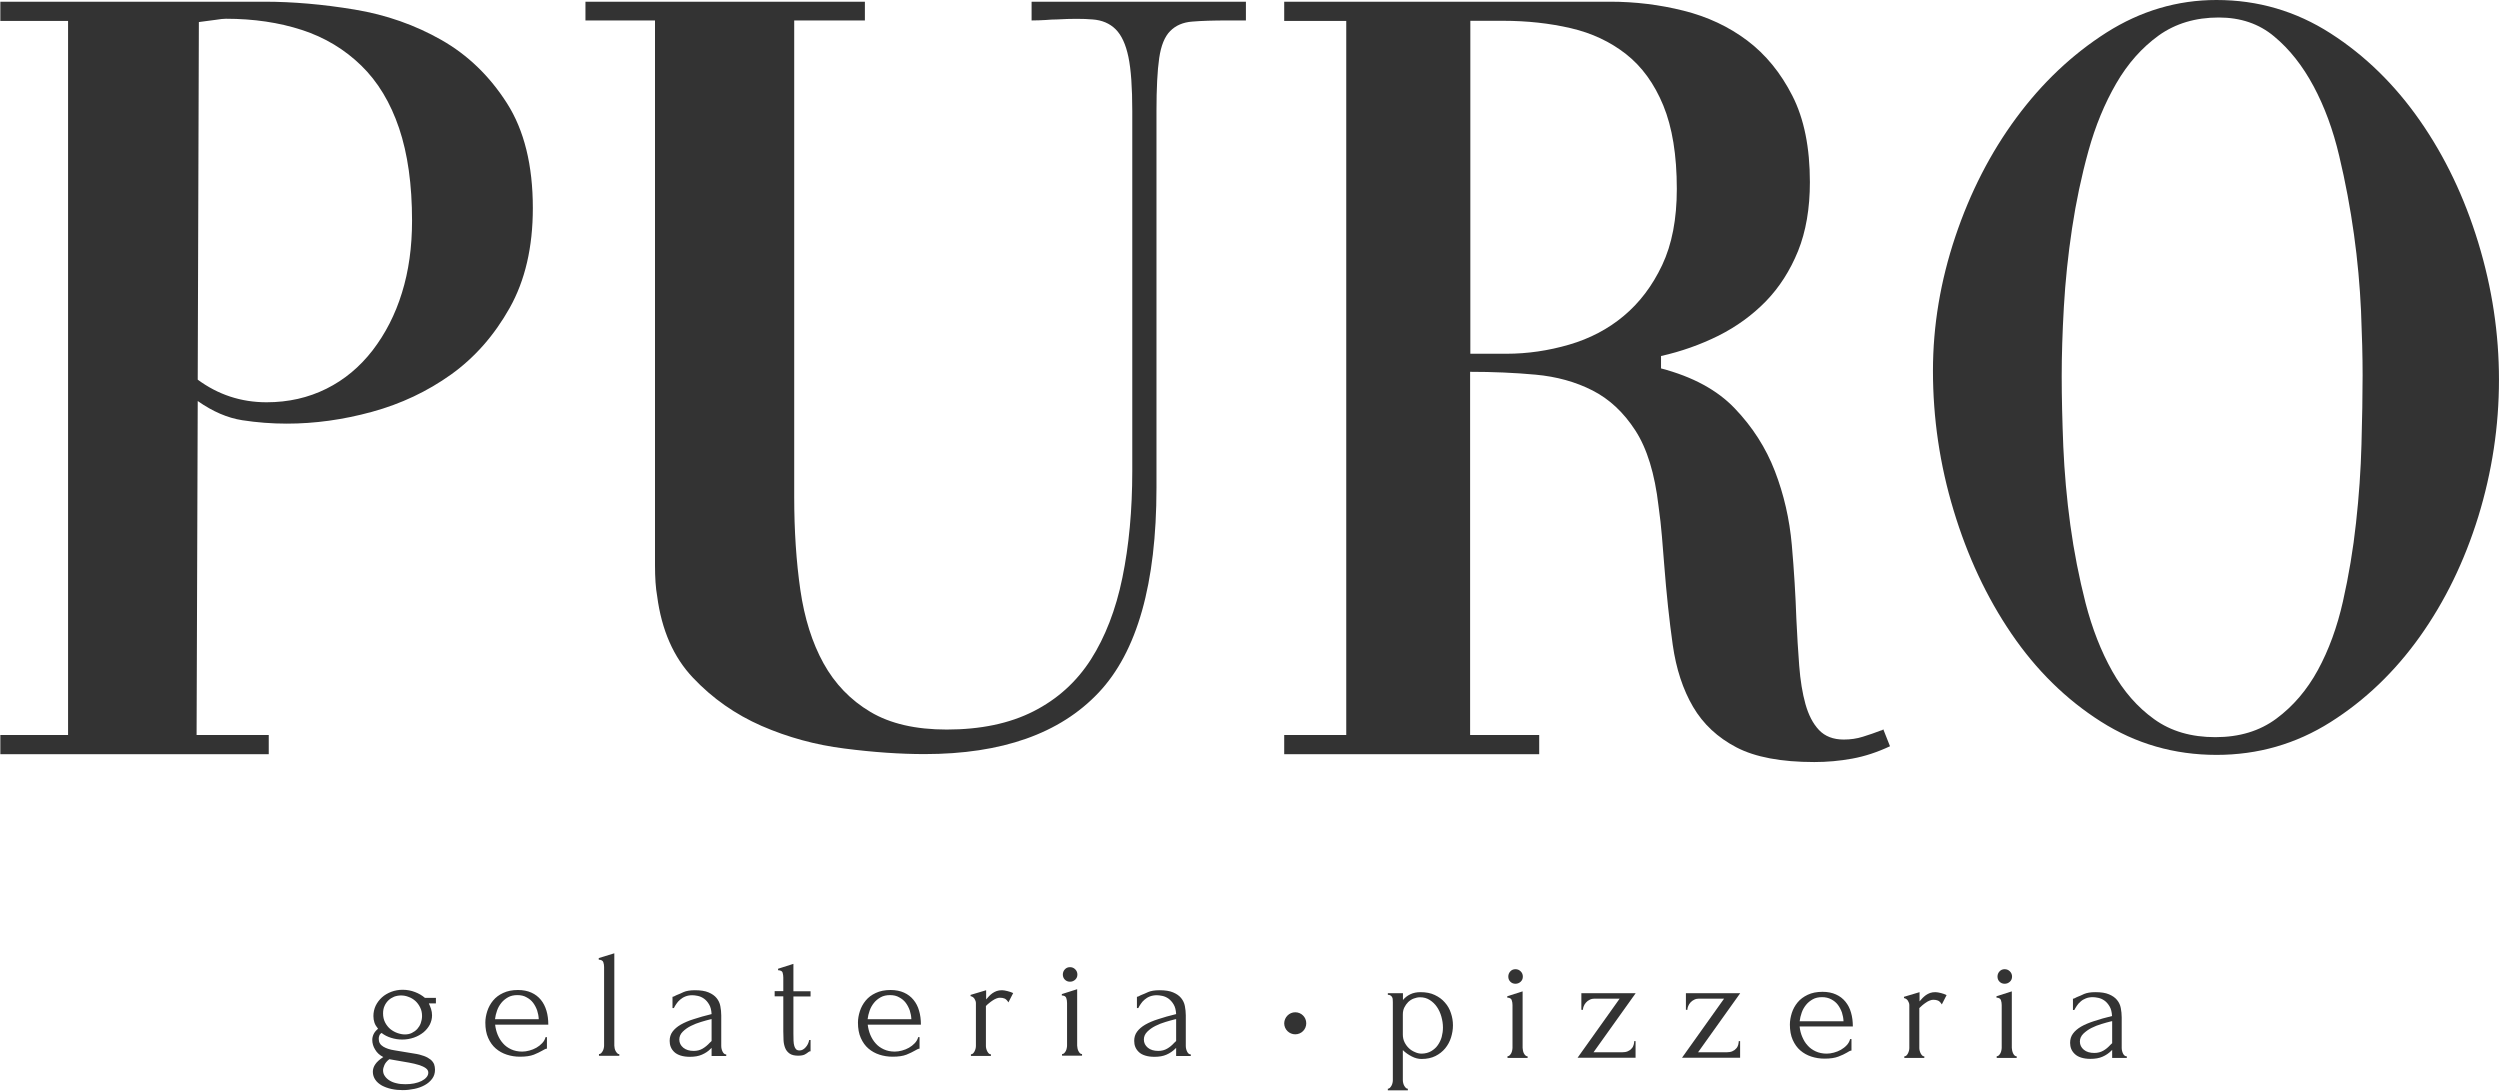 <svg width="220" height="96" viewBox="0 0 220 96" fill="none" xmlns="http://www.w3.org/2000/svg">
<path fill-rule="evenodd" clip-rule="evenodd" d="M195.05 0C198.7 0 202.04 0.98 205.08 2.93C208.12 4.88 210.74 7.44 212.95 10.61C215.16 13.78 216.87 17.36 218.09 21.36C219.31 25.36 219.91 29.37 219.91 33.41C219.91 37.5 219.3 41.52 218.09 45.46C216.87 49.4 215.16 52.91 212.95 56.02C210.74 59.12 208.12 61.63 205.08 63.55C202.04 65.47 198.7 66.43 195.05 66.43C191.34 66.43 187.95 65.45 184.88 63.5C181.81 61.55 179.19 58.97 177.01 55.77C174.83 52.57 173.14 48.96 171.92 44.92C170.7 40.89 170.1 36.79 170.1 32.63C170.1 28.66 170.76 24.73 172.07 20.82C173.38 16.92 175.17 13.43 177.44 10.36C179.71 7.29 182.35 4.79 185.36 2.87C188.37 0.96 191.6 0 195.05 0ZM195.25 1.54C193.2 1.54 191.44 2.07 189.97 3.12C188.5 4.18 187.25 5.58 186.23 7.34C185.21 9.1 184.39 11.08 183.78 13.29C183.17 15.5 182.69 17.77 182.34 20.1C181.99 22.43 181.75 24.74 181.62 27.01C181.49 29.28 181.43 31.31 181.43 33.11C181.43 34.97 181.48 37.03 181.57 39.3C181.67 41.57 181.87 43.87 182.19 46.21C182.51 48.55 182.96 50.83 183.53 53.07C184.11 55.31 184.89 57.31 185.88 59.07C186.87 60.83 188.1 62.24 189.57 63.29C191.04 64.35 192.83 64.87 194.95 64.87C197.07 64.87 198.85 64.33 200.32 63.24C201.79 62.15 203.01 60.73 203.97 58.97C204.93 57.21 205.67 55.19 206.18 52.92C206.69 50.65 207.08 48.34 207.33 46.01C207.59 43.67 207.75 41.37 207.81 39.1C207.87 36.83 207.91 34.8 207.91 33.01C207.91 31.41 207.86 29.52 207.77 27.35C207.67 25.17 207.47 22.93 207.15 20.63C206.83 18.33 206.4 16.02 205.85 13.72C205.31 11.42 204.55 9.37 203.59 7.58C202.63 5.79 201.48 4.33 200.13 3.21C198.8 2.09 197.17 1.54 195.25 1.54Z" fill="#333333"/>
<path fill-rule="evenodd" clip-rule="evenodd" d="M129.39 64.68H135.45V66.37H113.01V64.68H118.47V1.84H113.01V0.15H141.7C143.88 0.15 146.04 0.41 148.15 0.94C150.27 1.47 152.14 2.35 153.76 3.57C155.38 4.79 156.71 6.42 157.73 8.43C158.76 10.45 159.27 12.98 159.27 16.03C159.27 18.35 158.92 20.37 158.23 22.09C157.53 23.81 156.59 25.28 155.4 26.51C154.21 27.73 152.82 28.74 151.23 29.54C149.64 30.33 147.95 30.93 146.17 31.33V32.42C148.95 33.15 151.12 34.32 152.67 35.95C154.22 37.57 155.4 39.41 156.19 41.46C156.98 43.51 157.48 45.68 157.68 47.96C157.88 50.24 158.01 52.41 158.08 54.46C158.15 55.92 158.23 57.29 158.33 58.58C158.43 59.87 158.61 61 158.88 61.96C159.15 62.92 159.54 63.68 160.07 64.24C160.6 64.8 161.33 65.08 162.25 65.08C162.84 65.08 163.41 65 163.94 64.83C164.47 64.67 165 64.48 165.53 64.28C165.6 64.28 165.66 64.25 165.73 64.18L166.32 65.67C165.19 66.2 164.09 66.56 162.99 66.76C161.89 66.96 160.79 67.06 159.66 67.06C156.75 67.06 154.46 66.63 152.81 65.77C151.16 64.91 149.88 63.72 148.99 62.2C148.1 60.68 147.5 58.86 147.2 56.74C146.9 54.62 146.65 52.27 146.45 49.69C146.38 48.9 146.32 48.07 146.25 47.21C146.18 46.35 146.08 45.46 145.95 44.53C145.62 41.68 144.94 39.47 143.91 37.88C142.88 36.29 141.63 35.12 140.14 34.36C138.65 33.6 136.98 33.14 135.13 32.97C133.28 32.8 131.36 32.72 129.37 32.72V64.68H129.39ZM129.39 1.84V31.13H132.57C134.42 31.13 136.26 30.86 138.08 30.33C139.9 29.8 141.51 28.96 142.89 27.8C144.28 26.64 145.41 25.15 146.27 23.33C147.13 21.51 147.56 19.28 147.56 16.63C147.56 13.65 147.16 11.2 146.37 9.28C145.58 7.36 144.48 5.85 143.09 4.76C141.7 3.67 140.08 2.91 138.23 2.48C136.38 2.05 134.39 1.83 132.27 1.83H129.39V1.84Z" fill="#333333"/>
<path fill-rule="evenodd" clip-rule="evenodd" d="M109.64 1.8H108.08C106.78 1.8 105.73 1.83 104.92 1.9C104.11 1.96 103.46 2.24 102.98 2.73C102.49 3.22 102.17 4.01 102.01 5.11C101.85 6.21 101.77 7.77 101.77 9.78V42.93C101.77 51.36 100.07 57.37 96.67 60.96C93.27 64.56 88.16 66.36 81.36 66.36C79.22 66.36 76.87 66.2 74.31 65.87C71.75 65.55 69.32 64.88 67.02 63.88C64.72 62.87 62.71 61.47 60.99 59.65C59.27 57.84 58.22 55.44 57.83 52.46C57.7 51.75 57.64 50.84 57.64 49.74V46.14V1.8H51.52V0.15H76.11V1.8H69.89V43.7C69.89 46.68 70.07 49.42 70.43 51.91C70.79 54.4 71.47 56.56 72.47 58.37C73.47 60.18 74.85 61.61 76.6 62.65C78.35 63.69 80.59 64.2 83.31 64.2C86.29 64.2 88.83 63.67 90.94 62.6C93.05 61.53 94.73 60.01 96 58.03C97.26 56.05 98.19 53.66 98.77 50.84C99.35 48.02 99.64 44.89 99.64 41.46V9.77C99.64 7.7 99.53 6.11 99.3 5.01C99.07 3.91 98.7 3.1 98.18 2.58C97.66 2.06 96.98 1.77 96.14 1.71C95.3 1.64 94.26 1.64 93.03 1.71C92.71 1.71 92.37 1.73 92.01 1.76C91.64 1.78 91.23 1.8 90.78 1.8V0.15H109.64V1.8Z" fill="#333333"/>
<path fill-rule="evenodd" clip-rule="evenodd" d="M17.3 64.68H23.65V66.37H0.03V64.68H5.99V1.84H0.03V0.15H23.26C25.77 0.15 28.42 0.38 31.2 0.84C33.98 1.3 36.53 2.2 38.85 3.52C41.17 4.84 43.09 6.7 44.61 9.08C46.13 11.46 46.89 14.54 46.89 18.31C46.89 21.75 46.21 24.68 44.85 27.1C43.49 29.52 41.77 31.47 39.69 32.96C37.6 34.45 35.29 35.54 32.74 36.24C30.19 36.94 27.69 37.28 25.24 37.28C23.92 37.28 22.61 37.18 21.32 36.98C20.03 36.78 18.72 36.22 17.4 35.29L17.3 64.68ZM17.4 33.41C19.19 34.73 21.21 35.4 23.46 35.4C25.38 35.4 27.13 35 28.72 34.21C30.31 33.42 31.66 32.29 32.79 30.83C33.91 29.37 34.78 27.69 35.37 25.77C35.97 23.85 36.26 21.73 36.26 19.42C36.26 16.24 35.88 13.53 35.12 11.28C34.36 9.03 33.25 7.19 31.79 5.77C30.33 4.35 28.6 3.3 26.58 2.64C24.56 1.98 22.33 1.65 19.88 1.65C19.68 1.65 19.37 1.68 18.94 1.75C18.51 1.8 18.03 1.87 17.5 1.94L17.4 33.41Z" fill="#333333"/>
<path fill-rule="evenodd" clip-rule="evenodd" d="M35.68 95.41C35.95 95.41 36.21 95.39 36.45 95.34C36.69 95.29 36.91 95.22 37.09 95.13C37.27 95.04 37.42 94.93 37.53 94.8C37.64 94.67 37.69 94.54 37.69 94.39C37.69 94.24 37.62 94.11 37.47 94C37.32 93.89 37.12 93.8 36.87 93.72C36.62 93.64 36.32 93.57 35.99 93.51C35.66 93.45 35.31 93.39 34.95 93.33L34.26 93.21C34.05 93.37 33.91 93.54 33.83 93.72C33.75 93.9 33.71 94.06 33.71 94.19C33.71 94.38 33.76 94.55 33.87 94.7C33.97 94.85 34.11 94.98 34.29 95.09C34.47 95.2 34.67 95.28 34.91 95.33C35.14 95.39 35.4 95.41 35.68 95.41ZM36.42 92.71C36.78 92.76 37.08 92.84 37.32 92.93C37.56 93.02 37.75 93.13 37.9 93.25C38.04 93.37 38.14 93.51 38.2 93.65C38.25 93.8 38.28 93.96 38.28 94.13C38.28 94.44 38.2 94.7 38.03 94.93C37.86 95.16 37.65 95.34 37.38 95.49C37.11 95.64 36.81 95.75 36.47 95.82C36.13 95.89 35.79 95.93 35.44 95.93C35.1 95.93 34.77 95.9 34.45 95.83C34.13 95.76 33.86 95.66 33.61 95.53C33.37 95.39 33.17 95.23 33.03 95.02C32.89 94.82 32.81 94.58 32.81 94.32C32.81 94.09 32.88 93.86 33.03 93.65C33.17 93.44 33.41 93.23 33.73 93.02C33.41 92.86 33.17 92.64 33.01 92.36C32.84 92.09 32.76 91.8 32.76 91.51C32.76 91.34 32.8 91.17 32.88 91C32.96 90.83 33.09 90.68 33.27 90.53C33.12 90.35 33.01 90.17 32.95 89.99C32.89 89.81 32.86 89.61 32.86 89.41C32.86 89.09 32.93 88.78 33.06 88.5C33.2 88.22 33.38 87.98 33.61 87.77C33.84 87.56 34.12 87.4 34.43 87.28C34.75 87.16 35.08 87.1 35.44 87.1C35.82 87.1 36.18 87.17 36.52 87.3C36.86 87.43 37.15 87.6 37.39 87.81H38.36V88.3H37.74C37.8 88.44 37.87 88.6 37.93 88.78C37.99 88.96 38.02 89.16 38.02 89.35C38.02 89.64 37.95 89.91 37.82 90.17C37.68 90.43 37.5 90.65 37.26 90.85C37.02 91.04 36.74 91.2 36.42 91.31C36.1 91.42 35.76 91.48 35.4 91.48C35.06 91.48 34.74 91.43 34.42 91.33C34.1 91.23 33.82 91.09 33.58 90.9C33.48 90.96 33.41 91.04 33.38 91.14C33.34 91.23 33.33 91.33 33.33 91.43C33.33 91.72 33.46 91.94 33.72 92.1C33.98 92.26 34.32 92.37 34.73 92.43L36.42 92.71ZM35.29 87.6C35.08 87.6 34.87 87.64 34.68 87.71C34.49 87.79 34.33 87.89 34.18 88.03C34.04 88.17 33.92 88.33 33.84 88.52C33.75 88.71 33.71 88.93 33.71 89.18C33.71 89.48 33.77 89.74 33.89 89.98C34.01 90.21 34.17 90.41 34.35 90.56C34.54 90.71 34.75 90.83 34.98 90.91C35.21 90.99 35.43 91.03 35.63 91.03C35.85 91.03 36.06 90.99 36.24 90.9C36.42 90.81 36.58 90.7 36.72 90.55C36.85 90.4 36.96 90.23 37.03 90.03C37.1 89.83 37.14 89.62 37.14 89.41C37.14 89.14 37.09 88.89 36.98 88.67C36.87 88.44 36.73 88.25 36.56 88.09C36.38 87.93 36.19 87.81 35.96 87.73C35.74 87.64 35.52 87.6 35.29 87.6ZM43.57 90.17C43.61 90.49 43.68 90.78 43.8 91.07C43.92 91.35 44.07 91.6 44.27 91.82C44.46 92.04 44.7 92.21 44.98 92.34C45.26 92.47 45.58 92.54 45.95 92.54C46.15 92.54 46.36 92.51 46.58 92.45C46.8 92.39 47.01 92.31 47.2 92.2C47.39 92.09 47.56 91.96 47.71 91.8C47.86 91.64 47.96 91.47 48.01 91.27H48.13V92.28C48.08 92.28 48.01 92.3 47.95 92.33C47.88 92.37 47.8 92.41 47.71 92.46C47.53 92.57 47.29 92.68 46.98 92.81C46.67 92.93 46.27 92.99 45.76 92.99C45.35 92.99 44.97 92.93 44.6 92.81C44.23 92.69 43.91 92.51 43.63 92.27C43.35 92.03 43.13 91.72 42.96 91.34C42.79 90.96 42.71 90.51 42.71 89.99C42.71 89.66 42.77 89.32 42.88 88.98C42.99 88.64 43.16 88.33 43.39 88.05C43.62 87.77 43.91 87.55 44.28 87.38C44.64 87.21 45.07 87.12 45.58 87.12C46.03 87.12 46.43 87.2 46.76 87.35C47.1 87.5 47.38 87.72 47.6 87.99C47.82 88.26 47.98 88.58 48.09 88.95C48.2 89.32 48.25 89.72 48.25 90.17H43.57ZM45.53 87.57C45.21 87.57 44.94 87.63 44.71 87.76C44.48 87.89 44.28 88.05 44.12 88.25C43.96 88.45 43.83 88.67 43.74 88.93C43.65 89.18 43.59 89.44 43.56 89.69H47.41C47.4 89.43 47.35 89.17 47.27 88.92C47.18 88.67 47.06 88.44 46.91 88.24C46.76 88.04 46.56 87.88 46.33 87.76C46.11 87.63 45.84 87.57 45.53 87.57ZM52.71 92.9V92.76C52.78 92.76 52.85 92.73 52.9 92.68C52.95 92.63 53 92.56 53.04 92.49C53.08 92.42 53.11 92.34 53.13 92.25C53.15 92.16 53.16 92.09 53.16 92.01V85.1C53.16 84.95 53.14 84.8 53.09 84.67C53.05 84.54 52.91 84.46 52.69 84.45V84.31L54.06 83.89V92.02C54.06 92.09 54.07 92.17 54.09 92.26C54.11 92.35 54.14 92.43 54.18 92.5C54.22 92.57 54.27 92.64 54.32 92.69C54.37 92.74 54.43 92.77 54.5 92.77V92.91H52.71V92.9ZM62.62 92.9V92.21L62.55 92.28C62.33 92.51 62.07 92.68 61.77 92.81C61.48 92.94 61.12 93 60.71 93C60.4 93 60.12 92.96 59.9 92.89C59.68 92.82 59.49 92.72 59.35 92.59C59.21 92.46 59.1 92.31 59.03 92.14C58.96 91.97 58.93 91.79 58.93 91.6C58.93 91.29 59.01 91.02 59.18 90.79C59.35 90.56 59.59 90.35 59.9 90.17C60.22 89.99 60.6 89.82 61.06 89.68C61.51 89.53 62.04 89.38 62.62 89.24C62.6 88.89 62.53 88.6 62.4 88.39C62.27 88.17 62.13 88.01 61.95 87.88C61.78 87.76 61.6 87.68 61.41 87.64C61.22 87.6 61.06 87.58 60.92 87.58C60.69 87.58 60.48 87.62 60.31 87.69C60.13 87.76 59.98 87.86 59.85 87.97C59.72 88.08 59.61 88.2 59.52 88.34C59.43 88.47 59.36 88.59 59.3 88.71H59.18V87.72C59.25 87.71 59.32 87.69 59.38 87.65C59.44 87.61 59.52 87.58 59.61 87.54C59.75 87.49 59.93 87.41 60.16 87.3C60.39 87.2 60.72 87.14 61.15 87.14C61.65 87.14 62.05 87.2 62.35 87.33C62.66 87.46 62.89 87.62 63.06 87.83C63.23 88.04 63.34 88.27 63.39 88.54C63.44 88.81 63.47 89.08 63.47 89.36V92.04C63.47 92.22 63.51 92.39 63.59 92.55C63.67 92.71 63.78 92.79 63.91 92.79V92.93H62.62V92.9ZM62.62 91.61V89.68L62.48 89.71C62.26 89.76 62 89.84 61.69 89.93C61.38 90.02 61.08 90.14 60.8 90.28C60.52 90.42 60.28 90.59 60.08 90.79C59.88 90.99 59.78 91.22 59.78 91.48C59.78 91.77 59.9 92.01 60.13 92.2C60.37 92.39 60.67 92.48 61.05 92.48C61.35 92.48 61.61 92.41 61.83 92.28C62.05 92.15 62.26 91.98 62.45 91.77L62.62 91.61ZM69.82 87.68V90.94C69.82 91.17 69.82 91.39 69.83 91.58C69.84 91.77 69.86 91.93 69.9 92.05C69.94 92.18 69.99 92.27 70.06 92.34C70.13 92.41 70.23 92.44 70.36 92.44C70.55 92.44 70.73 92.35 70.89 92.17C71.06 91.99 71.16 91.77 71.21 91.52H71.33V92.51C71.25 92.51 71.18 92.54 71.13 92.59C71.06 92.65 70.96 92.72 70.83 92.79C70.7 92.86 70.5 92.9 70.24 92.9C69.92 92.9 69.66 92.84 69.48 92.71C69.3 92.58 69.17 92.42 69.09 92.21C69.01 92 68.96 91.77 68.95 91.52C68.94 91.27 68.93 91.01 68.93 90.75V87.68H68.17V87.22H68.93V86.02C68.93 85.87 68.91 85.73 68.87 85.59C68.83 85.46 68.7 85.39 68.47 85.38V85.25L69.82 84.82V87.23H71.33V87.69H69.82V87.68ZM76.36 90.17C76.4 90.49 76.47 90.78 76.59 91.07C76.71 91.35 76.86 91.6 77.06 91.82C77.25 92.04 77.49 92.21 77.77 92.34C78.05 92.47 78.37 92.54 78.74 92.54C78.94 92.54 79.15 92.51 79.37 92.45C79.59 92.39 79.8 92.31 79.99 92.2C80.18 92.09 80.35 91.96 80.5 91.8C80.65 91.64 80.75 91.47 80.8 91.27H80.92V92.28C80.87 92.28 80.81 92.3 80.74 92.33C80.67 92.37 80.59 92.41 80.5 92.46C80.32 92.57 80.08 92.68 79.77 92.81C79.46 92.93 79.06 92.99 78.55 92.99C78.15 92.99 77.76 92.93 77.39 92.81C77.02 92.69 76.7 92.51 76.42 92.27C76.14 92.03 75.92 91.72 75.75 91.34C75.58 90.96 75.5 90.51 75.5 89.99C75.5 89.66 75.56 89.32 75.67 88.98C75.78 88.64 75.95 88.33 76.18 88.05C76.41 87.77 76.7 87.55 77.07 87.38C77.43 87.21 77.86 87.12 78.37 87.12C78.82 87.12 79.22 87.2 79.55 87.35C79.89 87.5 80.17 87.72 80.39 87.99C80.61 88.26 80.78 88.58 80.88 88.95C80.99 89.32 81.04 89.72 81.04 90.17H76.36ZM78.32 87.57C78.01 87.57 77.73 87.63 77.5 87.76C77.27 87.89 77.07 88.05 76.91 88.25C76.75 88.45 76.62 88.67 76.53 88.93C76.44 89.18 76.38 89.44 76.35 89.69H80.2C80.19 89.43 80.14 89.17 80.06 88.92C79.97 88.67 79.85 88.44 79.7 88.24C79.55 88.04 79.35 87.88 79.12 87.76C78.9 87.63 78.63 87.57 78.32 87.57ZM88.74 88.21C88.63 88.03 88.52 87.92 88.4 87.87C88.28 87.82 88.15 87.8 87.99 87.8C87.89 87.8 87.79 87.82 87.67 87.87C87.56 87.92 87.45 87.97 87.34 88.05C87.23 88.12 87.13 88.2 87.02 88.29C86.92 88.37 86.83 88.45 86.76 88.53V92.05C86.76 92.12 86.77 92.2 86.79 92.28C86.81 92.36 86.84 92.44 86.88 92.52C86.92 92.6 86.97 92.66 87.02 92.71C87.07 92.76 87.13 92.78 87.2 92.78V92.92H85.44V92.78C85.5 92.78 85.56 92.76 85.62 92.71C85.67 92.66 85.72 92.6 85.76 92.52C85.8 92.44 85.83 92.36 85.85 92.28C85.87 92.2 85.88 92.12 85.88 92.05V88.28C85.88 88.15 85.84 88.03 85.76 87.9C85.68 87.77 85.56 87.69 85.41 87.66V87.55L86.78 87.14V87.95C86.86 87.85 86.95 87.75 87.04 87.66C87.13 87.56 87.23 87.48 87.34 87.4C87.45 87.32 87.58 87.26 87.71 87.21C87.85 87.16 88 87.14 88.18 87.14C88.31 87.14 88.47 87.17 88.67 87.22C88.87 87.27 89.03 87.33 89.16 87.39L88.74 88.21ZM93.46 92.9V92.76C93.53 92.76 93.6 92.73 93.65 92.68C93.7 92.63 93.75 92.56 93.79 92.49C93.83 92.42 93.85 92.34 93.87 92.25C93.89 92.16 93.9 92.09 93.9 92.01V88.26C93.9 88.11 93.88 87.96 93.83 87.82C93.78 87.68 93.65 87.61 93.44 87.6V87.48L94.79 87.05V92.01C94.79 92.08 94.8 92.16 94.82 92.25C94.84 92.34 94.86 92.42 94.9 92.49C94.94 92.56 94.98 92.63 95.03 92.68C95.08 92.73 95.15 92.76 95.22 92.76V92.9H93.46ZM93.53 85.76C93.53 85.58 93.59 85.43 93.71 85.3C93.83 85.17 93.98 85.11 94.16 85.11C94.34 85.11 94.49 85.17 94.62 85.3C94.75 85.43 94.81 85.58 94.81 85.76C94.81 85.94 94.75 86.09 94.62 86.21C94.49 86.33 94.34 86.39 94.16 86.39C93.98 86.39 93.83 86.33 93.71 86.21C93.59 86.09 93.53 85.94 93.53 85.76ZM103.5 92.9V92.21L103.43 92.28C103.2 92.51 102.95 92.68 102.65 92.81C102.36 92.94 102 93 101.59 93C101.27 93 101 92.96 100.78 92.89C100.55 92.82 100.37 92.72 100.23 92.59C100.09 92.46 99.98 92.31 99.91 92.14C99.84 91.97 99.81 91.79 99.81 91.6C99.81 91.29 99.89 91.02 100.06 90.79C100.23 90.56 100.47 90.35 100.78 90.17C101.1 89.99 101.48 89.82 101.94 89.68C102.39 89.53 102.91 89.38 103.5 89.24C103.48 88.89 103.41 88.6 103.28 88.39C103.15 88.17 103 88.01 102.83 87.88C102.66 87.76 102.48 87.68 102.29 87.64C102.1 87.6 101.94 87.58 101.8 87.58C101.57 87.58 101.36 87.62 101.18 87.69C101 87.76 100.85 87.86 100.72 87.97C100.59 88.08 100.48 88.2 100.39 88.34C100.3 88.47 100.23 88.59 100.17 88.71H100.05V87.72C100.12 87.71 100.19 87.69 100.25 87.65C100.31 87.61 100.39 87.58 100.48 87.54C100.62 87.49 100.8 87.41 101.04 87.3C101.27 87.2 101.6 87.14 102.03 87.14C102.53 87.14 102.93 87.2 103.23 87.33C103.54 87.46 103.77 87.62 103.94 87.83C104.11 88.04 104.22 88.27 104.27 88.54C104.32 88.81 104.35 89.08 104.35 89.36V92.04C104.35 92.22 104.39 92.39 104.47 92.55C104.55 92.71 104.66 92.79 104.79 92.79V92.93H103.5V92.9ZM103.5 91.61V89.68L103.36 89.71C103.14 89.76 102.88 89.84 102.57 89.93C102.26 90.02 101.96 90.14 101.68 90.28C101.4 90.42 101.16 90.59 100.96 90.79C100.76 90.99 100.66 91.22 100.66 91.48C100.66 91.77 100.78 92.01 101.01 92.2C101.24 92.39 101.55 92.48 101.93 92.48C102.23 92.48 102.49 92.41 102.71 92.28C102.94 92.15 103.14 91.98 103.33 91.77L103.5 91.61Z" fill="#333333"/>
<path fill-rule="evenodd" clip-rule="evenodd" d="M113.98 89.08C114.52 89.08 114.95 89.51 114.95 90.05C114.95 90.59 114.52 91.02 113.98 91.02C113.45 91.02 113.01 90.59 113.01 90.05C113.02 89.52 113.45 89.08 113.98 89.08Z" fill="#333333"/>
<path d="M125 87.31C125.49 87.31 125.91 87.39 126.26 87.56C126.62 87.73 126.91 87.94 127.15 88.22C127.39 88.49 127.57 88.8 127.68 89.15C127.8 89.5 127.86 89.86 127.86 90.23C127.86 90.59 127.8 90.95 127.69 91.3C127.58 91.65 127.41 91.97 127.18 92.25C126.95 92.53 126.66 92.76 126.32 92.93C125.98 93.1 125.57 93.19 125.1 93.19C124.82 93.19 124.53 93.12 124.24 92.97C123.95 92.82 123.68 92.64 123.45 92.41V95.06C123.45 95.13 123.46 95.21 123.48 95.3C123.5 95.39 123.53 95.47 123.57 95.54C123.61 95.61 123.66 95.68 123.71 95.73C123.76 95.78 123.82 95.81 123.89 95.81V95.95H122.13V95.81C122.19 95.81 122.25 95.78 122.31 95.73C122.36 95.68 122.41 95.61 122.45 95.54C122.49 95.47 122.52 95.39 122.54 95.3C122.56 95.21 122.57 95.14 122.57 95.06V88.2C122.57 88.12 122.57 88.04 122.56 87.96C122.56 87.88 122.54 87.82 122.51 87.76C122.48 87.7 122.44 87.65 122.38 87.61C122.32 87.57 122.24 87.54 122.13 87.54V87.4H123.46V88C123.64 87.78 123.86 87.61 124.12 87.49C124.37 87.37 124.67 87.31 125 87.31ZM125.12 92.72C125.44 92.71 125.71 92.64 125.95 92.5C126.18 92.36 126.38 92.19 126.53 91.97C126.68 91.75 126.8 91.51 126.87 91.25C126.94 90.98 126.98 90.71 126.98 90.42C126.98 90.1 126.93 89.78 126.84 89.46C126.75 89.14 126.62 88.86 126.45 88.61C126.28 88.36 126.07 88.16 125.82 88C125.57 87.84 125.29 87.76 124.97 87.76C124.78 87.76 124.59 87.8 124.41 87.87C124.22 87.94 124.06 88.05 123.92 88.18C123.78 88.32 123.67 88.48 123.58 88.66C123.49 88.84 123.45 89.05 123.45 89.28V91.05C123.45 91.29 123.5 91.52 123.6 91.72C123.7 91.92 123.83 92.1 123.99 92.25C124.15 92.4 124.33 92.51 124.53 92.59C124.72 92.68 124.92 92.72 125.12 92.72Z" fill="#333333"/>
<path d="M132.66 93.09V92.95C132.73 92.95 132.8 92.92 132.85 92.87C132.9 92.82 132.95 92.75 132.99 92.68C133.03 92.61 133.05 92.53 133.07 92.44C133.09 92.35 133.1 92.28 133.1 92.2V88.45C133.1 88.3 133.08 88.15 133.03 88.01C132.99 87.87 132.85 87.8 132.64 87.79V87.67L133.99 87.24V92.21C133.99 92.28 134 92.36 134.02 92.45C134.04 92.54 134.06 92.62 134.1 92.69C134.14 92.76 134.18 92.83 134.24 92.88C134.29 92.93 134.36 92.96 134.43 92.96V93.1H132.66V93.09ZM132.73 85.94C132.73 85.76 132.79 85.61 132.91 85.48C133.03 85.35 133.18 85.29 133.36 85.29C133.54 85.29 133.69 85.35 133.82 85.48C133.95 85.61 134.01 85.76 134.01 85.94C134.01 86.12 133.95 86.27 133.82 86.39C133.69 86.51 133.54 86.57 133.36 86.57C133.18 86.57 133.03 86.51 132.91 86.39C132.79 86.27 132.73 86.12 132.73 85.94Z" fill="#333333"/>
<path d="M138.82 93.09L142.53 87.88H140.31C140.16 87.88 140.02 87.91 139.89 87.98C139.76 88.04 139.66 88.12 139.57 88.22C139.48 88.32 139.42 88.42 139.37 88.54C139.32 88.65 139.3 88.76 139.3 88.86H139.16V87.4H143.94L140.23 92.6H142.75C142.95 92.6 143.12 92.57 143.25 92.51C143.39 92.45 143.5 92.37 143.58 92.27C143.67 92.18 143.73 92.07 143.76 91.95C143.8 91.83 143.81 91.72 143.81 91.62H143.93V93.08H138.82V93.09Z" fill="#333333"/>
<path d="M148.01 93.09L151.72 87.88H149.5C149.35 87.88 149.21 87.91 149.08 87.98C148.95 88.04 148.85 88.12 148.76 88.22C148.67 88.32 148.61 88.42 148.56 88.54C148.51 88.65 148.49 88.76 148.49 88.86H148.36V87.4H153.14L149.43 92.6H151.95C152.15 92.6 152.32 92.57 152.45 92.51C152.59 92.45 152.7 92.37 152.78 92.27C152.87 92.18 152.93 92.07 152.96 91.95C152.99 91.83 153.01 91.72 153.01 91.62H153.13V93.08H148.01V93.09Z" fill="#333333"/>
<path d="M158.37 90.35C158.4 90.67 158.48 90.97 158.6 91.25C158.72 91.53 158.87 91.79 159.07 92C159.26 92.22 159.5 92.39 159.78 92.52C160.06 92.65 160.38 92.72 160.75 92.72C160.95 92.72 161.16 92.69 161.38 92.63C161.6 92.57 161.81 92.49 162 92.38C162.19 92.27 162.36 92.14 162.51 91.98C162.66 91.82 162.76 91.64 162.81 91.44H162.93V92.45C162.88 92.45 162.81 92.47 162.75 92.5C162.68 92.54 162.6 92.58 162.51 92.64C162.33 92.75 162.09 92.86 161.78 92.98C161.47 93.1 161.07 93.16 160.56 93.16C160.15 93.16 159.77 93.1 159.4 92.98C159.03 92.86 158.71 92.68 158.43 92.44C158.15 92.2 157.93 91.89 157.76 91.51C157.59 91.13 157.51 90.68 157.51 90.16C157.51 89.83 157.57 89.49 157.68 89.14C157.79 88.8 157.96 88.49 158.19 88.21C158.42 87.93 158.72 87.71 159.08 87.54C159.44 87.37 159.87 87.28 160.38 87.28C160.83 87.28 161.23 87.36 161.56 87.51C161.9 87.66 162.18 87.88 162.4 88.15C162.62 88.42 162.79 88.74 162.89 89.11C163 89.48 163.05 89.89 163.05 90.33H158.37V90.35ZM160.34 87.75C160.02 87.75 159.75 87.81 159.52 87.94C159.29 88.07 159.09 88.23 158.93 88.43C158.77 88.63 158.64 88.85 158.55 89.11C158.46 89.36 158.4 89.62 158.37 89.87H162.23C162.22 89.61 162.17 89.35 162.09 89.1C162 88.85 161.88 88.62 161.73 88.42C161.58 88.22 161.38 88.06 161.15 87.94C160.91 87.81 160.64 87.75 160.34 87.75Z" fill="#333333"/>
<path d="M170.88 88.39C170.77 88.21 170.66 88.1 170.54 88.05C170.42 88 170.29 87.98 170.13 87.98C170.03 87.98 169.92 88 169.81 88.05C169.7 88.09 169.59 88.15 169.48 88.23C169.37 88.3 169.27 88.38 169.16 88.47C169.06 88.56 168.97 88.64 168.9 88.71V92.23C168.9 92.3 168.91 92.38 168.93 92.46C168.95 92.54 168.98 92.62 169.02 92.7C169.06 92.78 169.11 92.84 169.16 92.89C169.21 92.94 169.27 92.96 169.34 92.96V93.1H167.58V92.96C167.64 92.96 167.7 92.94 167.76 92.89C167.81 92.84 167.86 92.78 167.9 92.7C167.94 92.62 167.97 92.54 167.99 92.46C168.01 92.38 168.02 92.3 168.02 92.23V88.45C168.02 88.32 167.98 88.2 167.9 88.07C167.82 87.94 167.7 87.86 167.55 87.83V87.72L168.92 87.31V88.12C169 88.02 169.09 87.92 169.18 87.83C169.27 87.74 169.37 87.65 169.48 87.57C169.59 87.49 169.72 87.43 169.85 87.38C169.99 87.33 170.14 87.31 170.32 87.31C170.45 87.31 170.61 87.34 170.81 87.39C171.01 87.44 171.17 87.5 171.3 87.57L170.88 88.39Z" fill="#333333"/>
<path d="M175.71 93.09V92.95C175.78 92.95 175.85 92.92 175.9 92.87C175.95 92.82 176 92.75 176.04 92.68C176.08 92.61 176.1 92.53 176.12 92.44C176.14 92.35 176.15 92.28 176.15 92.2V88.45C176.15 88.3 176.13 88.15 176.08 88.01C176.03 87.87 175.9 87.8 175.69 87.79V87.67L177.04 87.24V92.21C177.04 92.28 177.05 92.36 177.07 92.45C177.09 92.54 177.12 92.62 177.15 92.69C177.18 92.76 177.23 92.83 177.28 92.88C177.33 92.93 177.4 92.96 177.47 92.96V93.1H175.71V93.09ZM175.78 85.94C175.78 85.76 175.84 85.61 175.96 85.48C176.08 85.35 176.23 85.29 176.41 85.29C176.59 85.29 176.74 85.35 176.87 85.48C177 85.61 177.06 85.76 177.06 85.94C177.06 86.12 177 86.27 176.87 86.39C176.74 86.51 176.59 86.57 176.41 86.57C176.23 86.57 176.08 86.51 175.96 86.39C175.84 86.27 175.78 86.12 175.78 85.94Z" fill="#333333"/>
<path d="M185.87 93.08V92.39L185.8 92.46C185.57 92.69 185.32 92.86 185.02 92.99C184.73 93.12 184.37 93.18 183.96 93.18C183.64 93.18 183.37 93.14 183.15 93.07C182.92 93 182.74 92.9 182.59 92.76C182.45 92.63 182.34 92.48 182.27 92.31C182.2 92.14 182.17 91.96 182.17 91.77C182.17 91.46 182.25 91.19 182.42 90.96C182.59 90.73 182.83 90.52 183.14 90.34C183.45 90.16 183.84 90 184.3 89.85C184.75 89.7 185.28 89.55 185.86 89.41C185.84 89.06 185.77 88.77 185.64 88.56C185.51 88.34 185.36 88.17 185.19 88.05C185.02 87.93 184.84 87.85 184.65 87.81C184.46 87.77 184.3 87.75 184.16 87.75C183.93 87.75 183.72 87.79 183.55 87.86C183.37 87.93 183.22 88.02 183.09 88.14C182.96 88.25 182.85 88.37 182.76 88.51C182.67 88.64 182.6 88.77 182.54 88.88H182.42V87.89C182.49 87.88 182.56 87.86 182.62 87.82C182.68 87.78 182.76 87.75 182.85 87.71C182.99 87.66 183.17 87.58 183.4 87.47C183.64 87.37 183.96 87.31 184.39 87.31C184.89 87.31 185.29 87.37 185.59 87.5C185.9 87.63 186.13 87.79 186.3 88C186.47 88.21 186.58 88.44 186.63 88.71C186.68 88.98 186.71 89.25 186.71 89.53V92.21C186.71 92.39 186.75 92.56 186.83 92.72C186.91 92.88 187.02 92.96 187.16 92.96V93.1H185.87V93.08ZM185.87 91.8V89.86L185.73 89.89C185.51 89.94 185.25 90.02 184.94 90.11C184.63 90.2 184.33 90.32 184.05 90.46C183.77 90.6 183.53 90.78 183.33 90.97C183.13 91.17 183.03 91.4 183.03 91.66C183.03 91.95 183.15 92.19 183.38 92.38C183.61 92.57 183.92 92.66 184.3 92.66C184.6 92.66 184.86 92.59 185.09 92.46C185.32 92.33 185.52 92.16 185.71 91.95L185.87 91.8Z" fill="#333333"/>
</svg>
